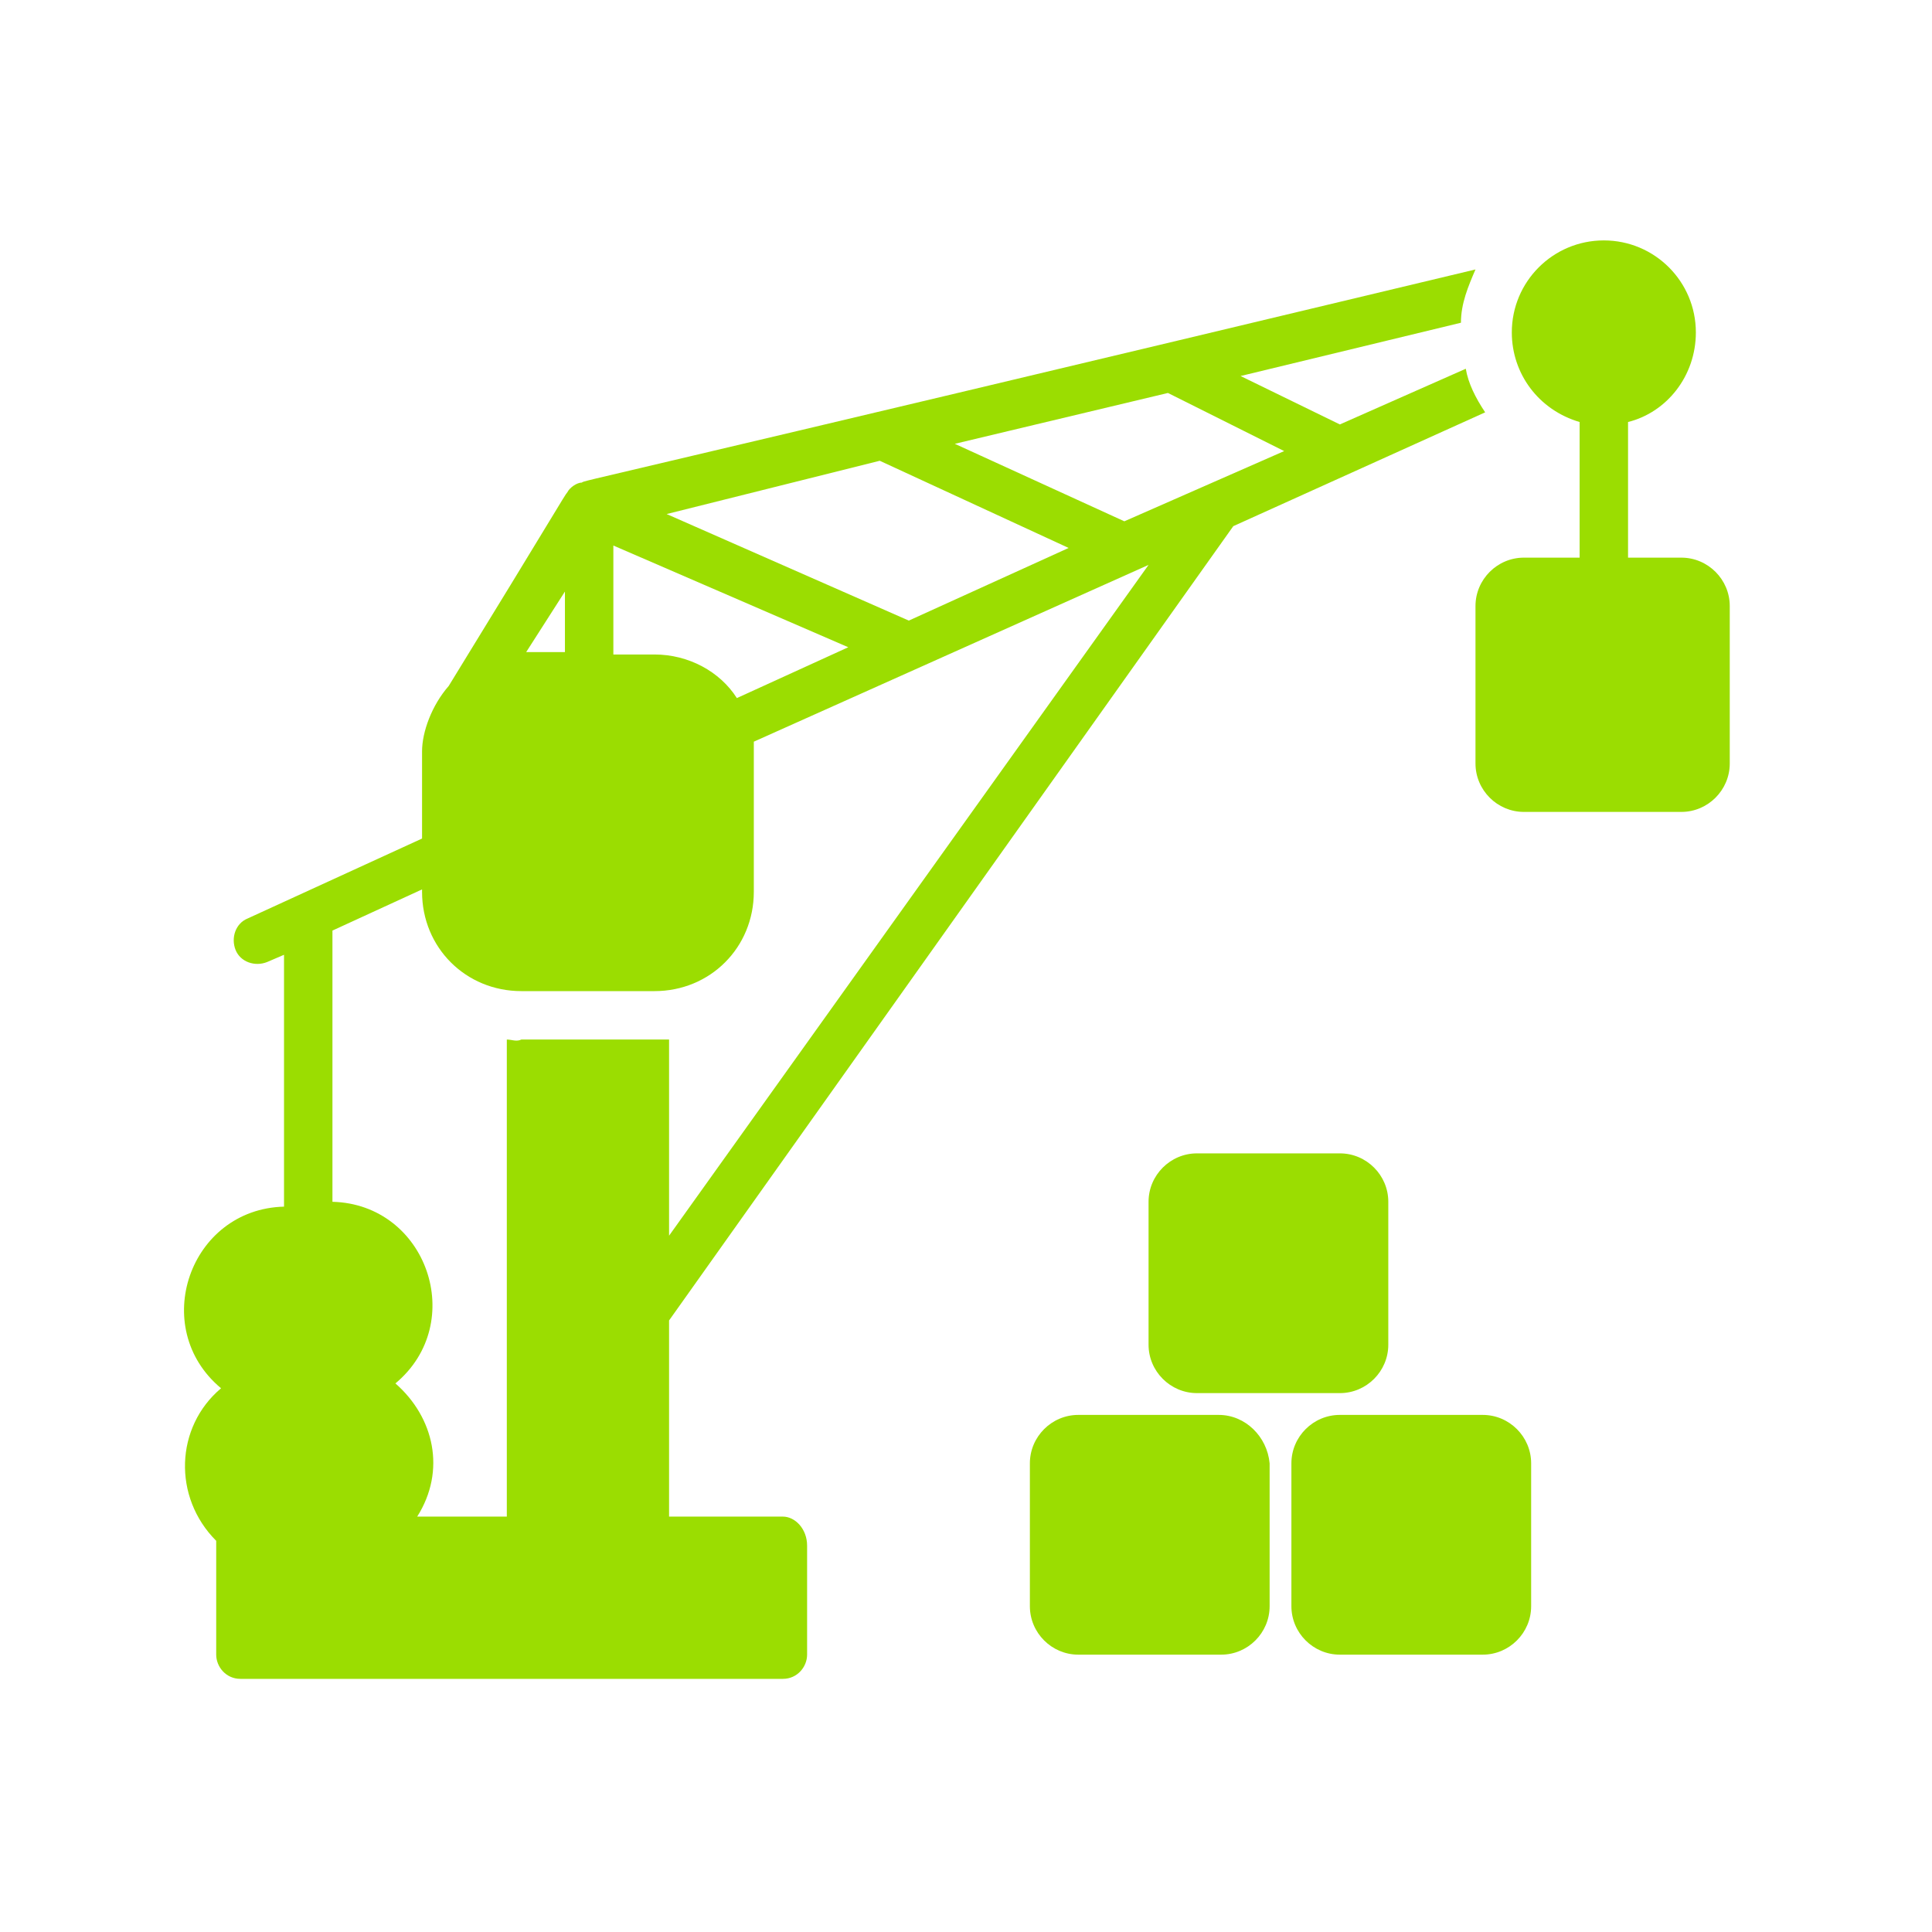 <svg width="110" height="110" viewBox="0 0 110 110" fill="none" xmlns="http://www.w3.org/2000/svg">
<path d="M44.574 86.349H38.094V75.181L70.219 29.957L84.559 23.477C84.007 22.649 83.594 21.822 83.456 20.995L76.286 24.166L70.633 21.409L83.18 18.375C83.18 17.272 83.594 16.307 84.007 15.342C32.716 27.613 33.268 27.337 33.13 27.475C32.854 27.475 32.441 27.751 32.303 28.027C32.165 28.165 31.476 29.405 25.547 39.057C24.581 40.16 24.03 41.677 24.03 42.78V47.743L14.103 52.293C13.413 52.569 13.138 53.396 13.413 54.086C13.689 54.775 14.516 55.051 15.206 54.775L16.171 54.361V68.701C10.794 68.839 8.45 75.595 12.586 79.042C9.966 81.248 9.829 85.246 12.31 87.728V88.004V94.209C12.31 94.898 12.862 95.587 13.689 95.587H44.574C45.401 95.587 45.953 94.898 45.953 94.209V88.004C45.953 87.039 45.263 86.349 44.574 86.349ZM66.497 22.374L73.115 25.683L64.015 29.681L54.363 25.269L66.497 22.374ZM50.089 26.234L60.844 31.198L51.744 35.334L37.956 29.268L50.089 26.234ZM48.297 36.851L41.954 39.746C40.989 38.23 39.197 37.264 37.266 37.264H34.922V31.06L48.297 36.851ZM32.165 37.127H29.959L32.165 33.68V37.127ZM28.856 59.187V86.349H23.754C25.409 83.73 24.719 80.696 22.513 78.766C26.65 75.319 24.306 68.563 18.928 68.425V52.983L24.03 50.639V50.777C24.03 53.948 26.512 56.43 29.683 56.43H37.266C40.438 56.43 42.919 53.948 42.919 50.777V42.78C42.919 42.642 42.919 42.366 42.919 42.228L65.394 32.163L38.094 70.355V59.187C37.818 59.187 37.542 59.187 37.266 59.187H29.683C29.407 59.325 29.131 59.187 28.856 59.187Z" fill="#9BDD01"/>
<path d="M95.728 31.75H92.694V24.028C94.9 23.477 96.555 21.409 96.555 18.927C96.555 16.031 94.211 13.688 91.315 13.688C88.42 13.688 86.076 16.031 86.076 18.927C86.076 21.271 87.593 23.339 89.937 24.028V31.75H86.765C85.249 31.75 84.008 32.99 84.008 34.507V43.469C84.008 44.986 85.249 46.227 86.765 46.227H95.728C97.244 46.227 98.485 44.986 98.485 43.469V34.507C98.485 32.99 97.244 31.75 95.728 31.75Z" fill="#9BDD01"/>
<path d="M69.391 80.559H61.394C59.878 80.559 58.637 81.799 58.637 83.316V91.451C58.637 92.968 59.878 94.209 61.394 94.209H69.529C71.046 94.209 72.287 92.968 72.287 91.451V83.316C72.149 81.799 70.908 80.559 69.391 80.559Z" fill="#9BDD01"/>
<path d="M84.42 80.559H76.285C74.768 80.559 73.527 81.799 73.527 83.316V91.451C73.527 92.968 74.768 94.209 76.285 94.209H84.42C85.936 94.209 87.177 92.968 87.177 91.451V83.316C87.177 81.799 85.936 80.559 84.42 80.559Z" fill="#9BDD01"/>
<path d="M68.152 65.668C66.635 65.668 65.394 66.909 65.394 68.425V76.56C65.394 78.077 66.635 79.318 68.152 79.318H76.287C77.804 79.318 79.044 78.077 79.044 76.56V68.425C79.044 66.909 77.804 65.668 76.287 65.668H68.152Z" fill="#9BDD01"/>
</svg>
